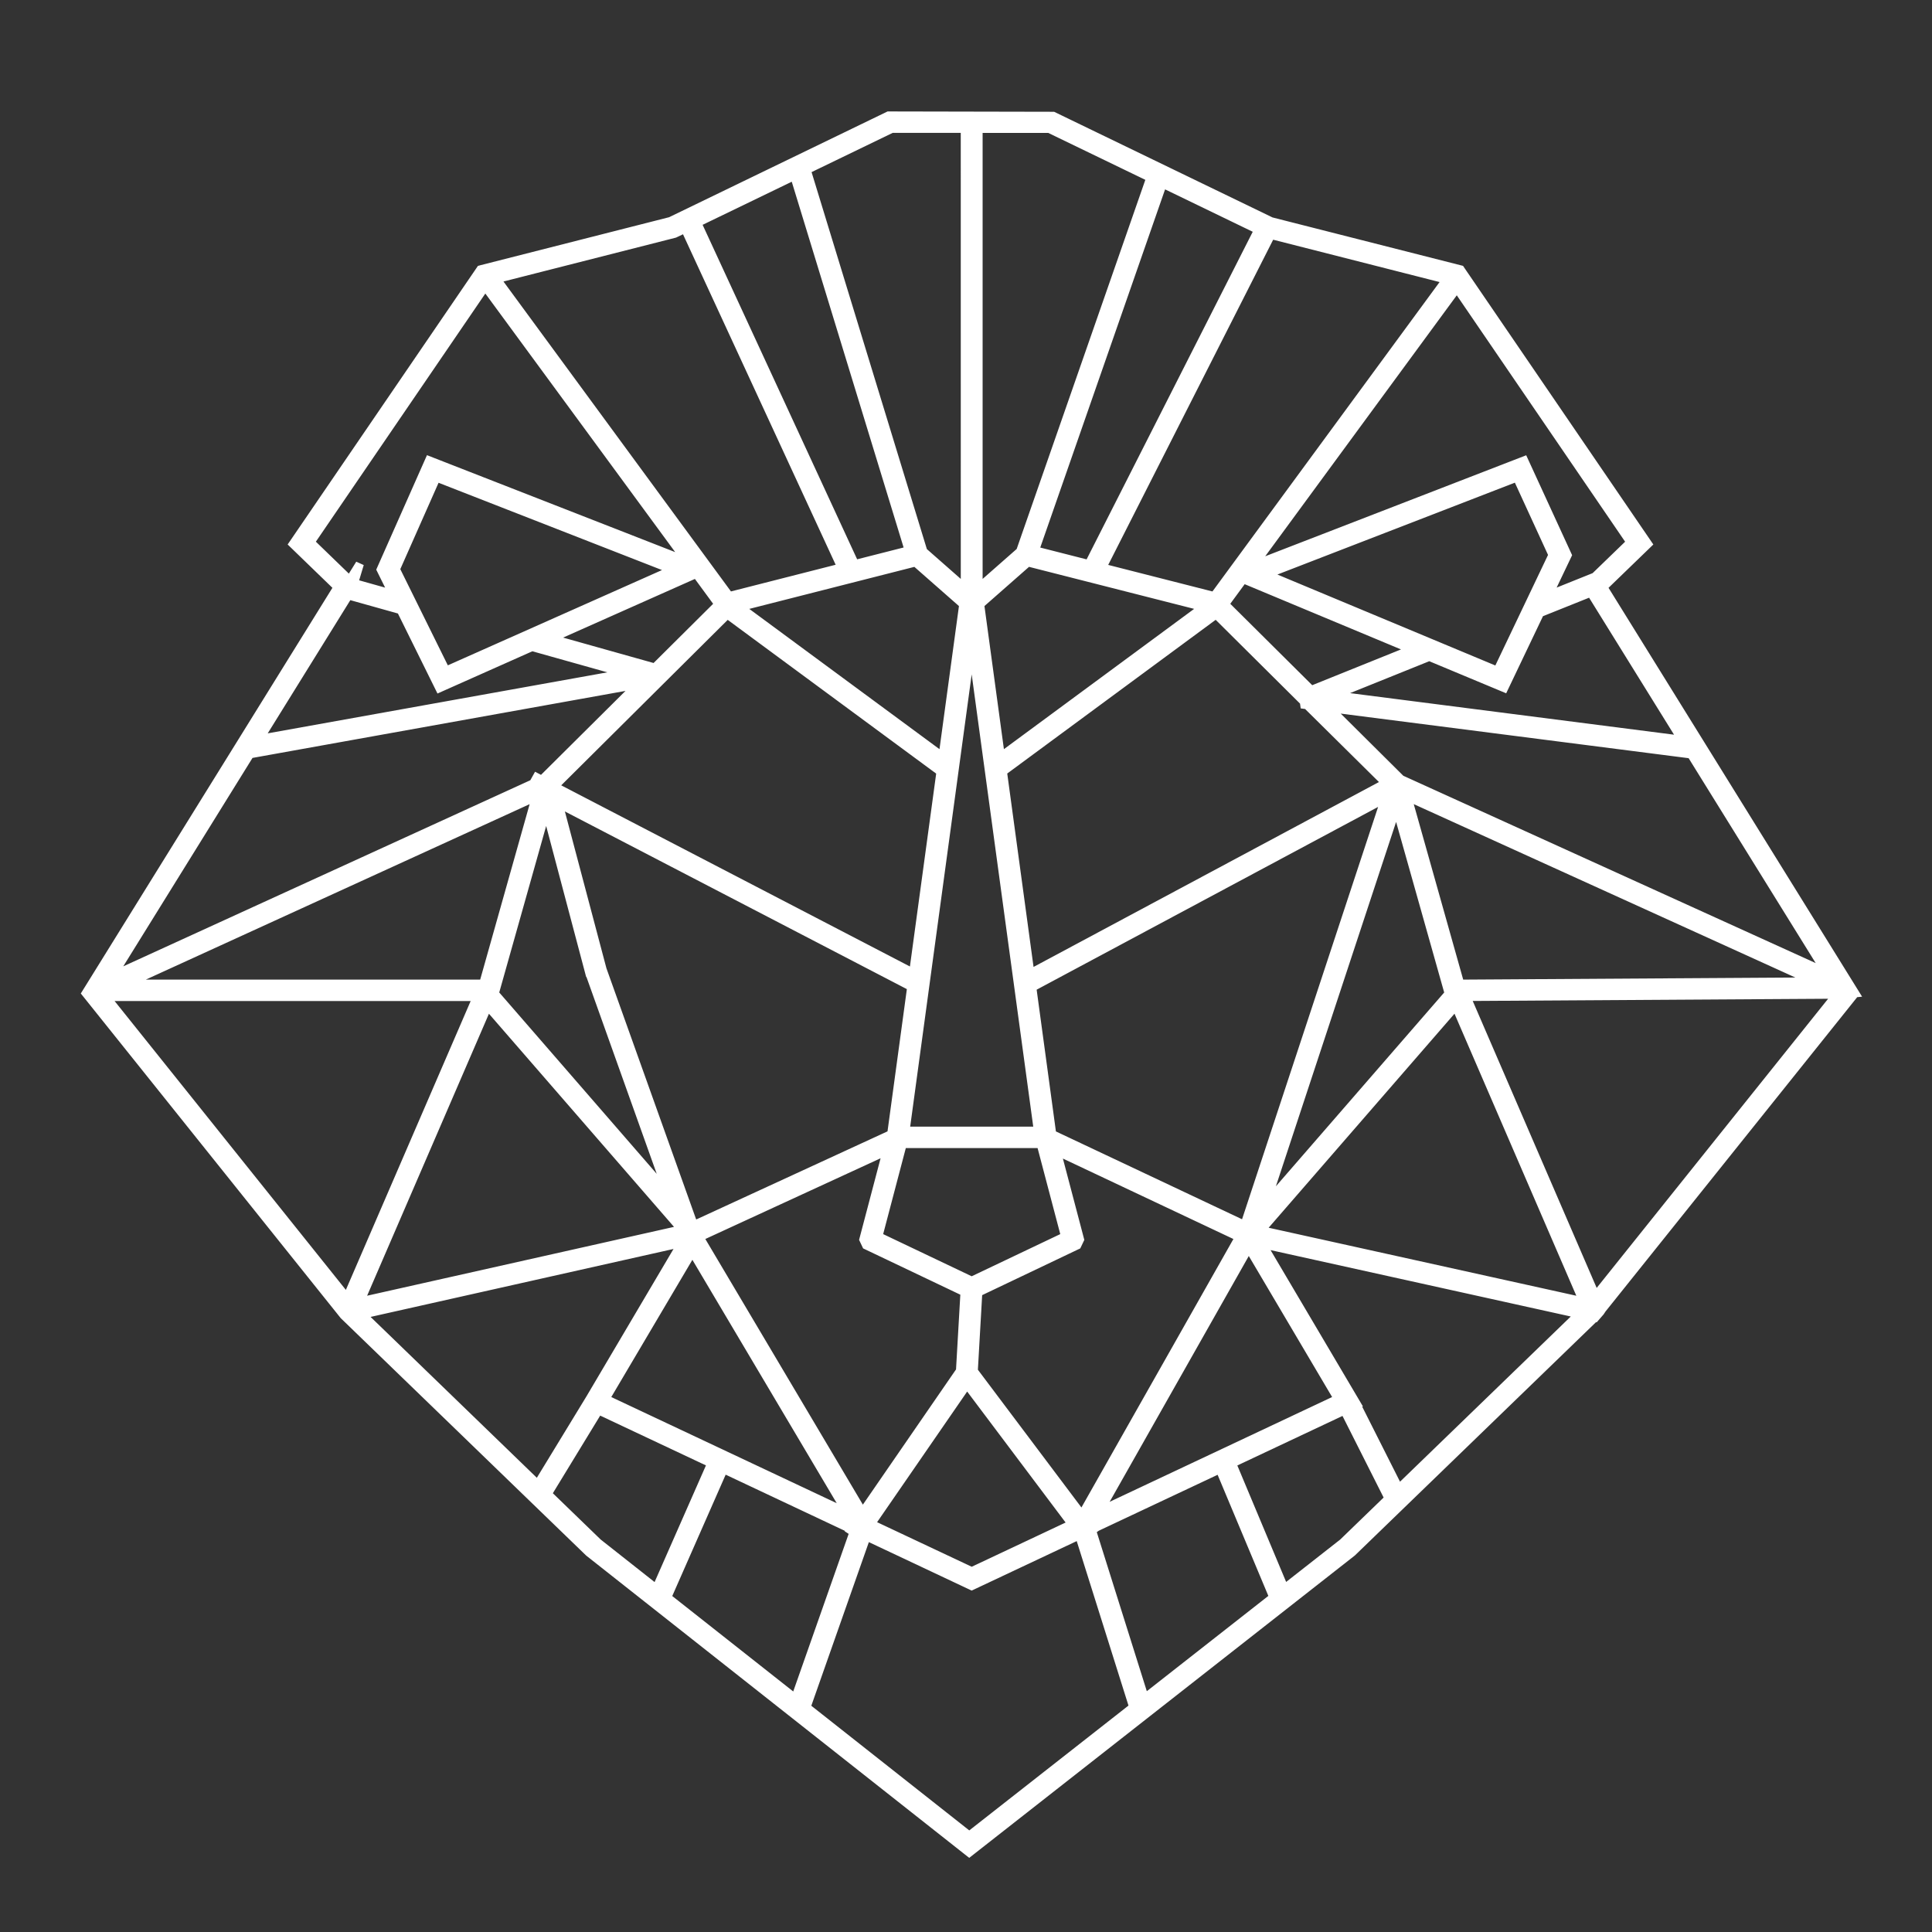 <svg xmlns="http://www.w3.org/2000/svg" width="70" height="70" viewBox="0 0 70 70">
    <rect x="0" y="0" width="70" height="70" fill="#333333" stroke="none"/>
    <g fill="none" fill-rule="evenodd">
        <g fill="#FFF" stroke="#FFF" stroke-width=".3">
            <g>
                <g>
                    <g>
                        <g>
                            <path d="M64.08 33.565l-8.738 10.917-4.68-10.834 13.419-.083zm-20.863 8.54l7.055-8.125 4.625 10.707-11.68-2.582zm.85 12.981l-1.9-4.534 4.072-1.918 1.606 3.186-1.658 1.604-2.12 1.662zm-15.143-1.889l3.812 1.797 3.897-1.836 1.958 6.222-5.943 4.66-5.9-4.656 2.176-6.187zm-9.706-4.57l4.086 1.924-1.998 4.538-2.11-1.665-1.826-1.767 1.848-3.03zM14.811 33.65L10.1 44.554 1.37 33.65h13.44zm7.61-15.788l-9.227-3.604-.115-.045-1.752 3.953.44.89-1.412-.397.21-.699-.366.59-1.42-1.374 6.331-9.27 7.31 9.956zm-.072-12.044l5.67 12.275-4.066 1.036-8.434-11.49 6.454-1.642.376-.18zM32.49 2.195l.001 16.642-1.51-1.328-4.227-13.822 3.084-1.492h2.652zM30.336 38.5l2.4-17.649L35.138 38.5h-4.8zm4.159-20.993l-1.513 1.33V2.196h2.563l3.668 1.773-4.718 13.537zm7.026 1.623l-4.057-1.033L43.58 6.04l6.361 1.619-8.42 11.47zm13.794-.705l-1.686.677.696-1.458-1.575-3.428-9.804 3.794 7.37-10.04 6.29 9.207-1.29 1.248zm-9.626 4.755l13.113 1.681 4.902 7.905-15.416-7.003-2.6-2.583zm17.577 9.914l-12.835.08-1.91-6.779 14.745 6.7zM37.372 52.28l5.401-9.542 3.235 5.475-8.636 4.067zm-.258.652l4.61-2.17 1.943 4.638-4.664 3.657-1.91-6.073.039-.028-.018-.024zM22.238 42.56l-3.329 5.637-1.898 3.114-6.358-6.152 11.585-2.599zm-.034-.481l-11.627 2.608 4.625-10.706 6.981 8.04.02.058zm-5.018-16.316l-.04.018-.17-.089-.124.223-15.245 6.97 4.98-8.03L20.64 22.33l-3.454 3.432zm.426.26l6.27-6.231 7.728 5.699-.992 7.288-13.006-6.757zM35.65 38.625l-.723-5.32 12.794-6.848-5.1 15.457-6.97-3.289zm.72 14.126l-3.633 1.711-3.652-1.72 3.482-5.05 3.803 5.06zM22.946 42.32l6.715-3.093-.846 3.211.1.211 3.565 1.698-.164 2.85-3.532 5.127-5.885-9.923.047-.08zm5.279 10.018l-8.76-4.125 3.151-5.332 5.609 9.457zm4.512-8.4l-3.385-1.612.882-3.35h5.005l.883 3.35-3.385 1.611zm.234.42l3.587-1.709.1-.21-.844-3.205 6.615 3.121-5.699 10.067-3.922-5.218.163-2.847zM30.55 33.283l-.726 5.34-7.105 3.273-.101-.117-3.26-9.125-1.593-6.013 12.785 6.642zm-13.598-6.888l-1.91 6.777H2.127l14.825-6.777zm1.932 6.382l2.85 7.984-6.282-7.235 1.871-6.638 1.56 5.889zm29.241-5.98l1.897 6.73-6.64 7.646 4.743-14.376zm-2.267-4.079l3.455-1.392.003-.001 2.712 1.131 1.297-2.718L55.167 19l3.31 5.338-12.619-1.619zm6.636-7.891l1.29 2.81-2.001 4.198-8.372-3.494 9.083-3.514zm-10.586 4.595l.668-.91 6.11 2.55-3.647 1.47-3.131-3.11zm5.834 6.479l-12.884 6.897-.994-7.31 7.727-5.698 3.184 3.163.015.11.096.013 2.856 2.825zm-6.603-6.377l-7.35 5.42-.75-5.515 1.735-1.526 6.365 1.62zm-6.114-2.05l4.632-13.291 3.465 1.676-6.143 12.113-1.954-.498zm-10.69 2.05l6.364-1.62 1.735 1.525-.75 5.515-7.35-5.42zm4.167-1.554L22.789 5.605l3.52-1.702 4.15 13.57-1.957.498zM10.155 19.1l1.897.532 1.399 2.83 3.356-1.494 3.398.954-13.28 2.386 3.23-5.208zm11.75-.925l-8.22 3.657-1.817-3.677 1.473-3.325 8.563 3.345zm1.66 1.248l-2.311 2.297-3.763-1.057 5.266-2.343.809 1.103zm4.894 33.62l-2.117 6.02-4.639-3.66 2.044-4.644 4.617 2.175-.022.033.117.076zm14.802-10.44l11.486 2.54-6.534 6.321-1.531-3.037.015-.007-3.436-5.816zm21.482-9.087l-9.124-14.712 1.619-1.566-6.765-9.904-.027-.04-6.862-1.744-7.896-3.82-5.965-.012-7.899 3.824-6.839 1.74-.047.013-6.733 9.858-.058.085 1.618 1.566L.728 33.375l-.087.14 9.345 11.672 8.882 8.592L32.567 64.59l.08.063L46.52 53.775l8.793-8.507.016.004.185-.213.046-.07-.002-.003 9.184-11.47z" transform="translate(-532 -403) translate(352 393) translate(129 10) translate(51) translate(2.47 2.47)"/>
                        </g>
                    </g>
                </g>
            </g>
        </g>
    </g>
</svg>
